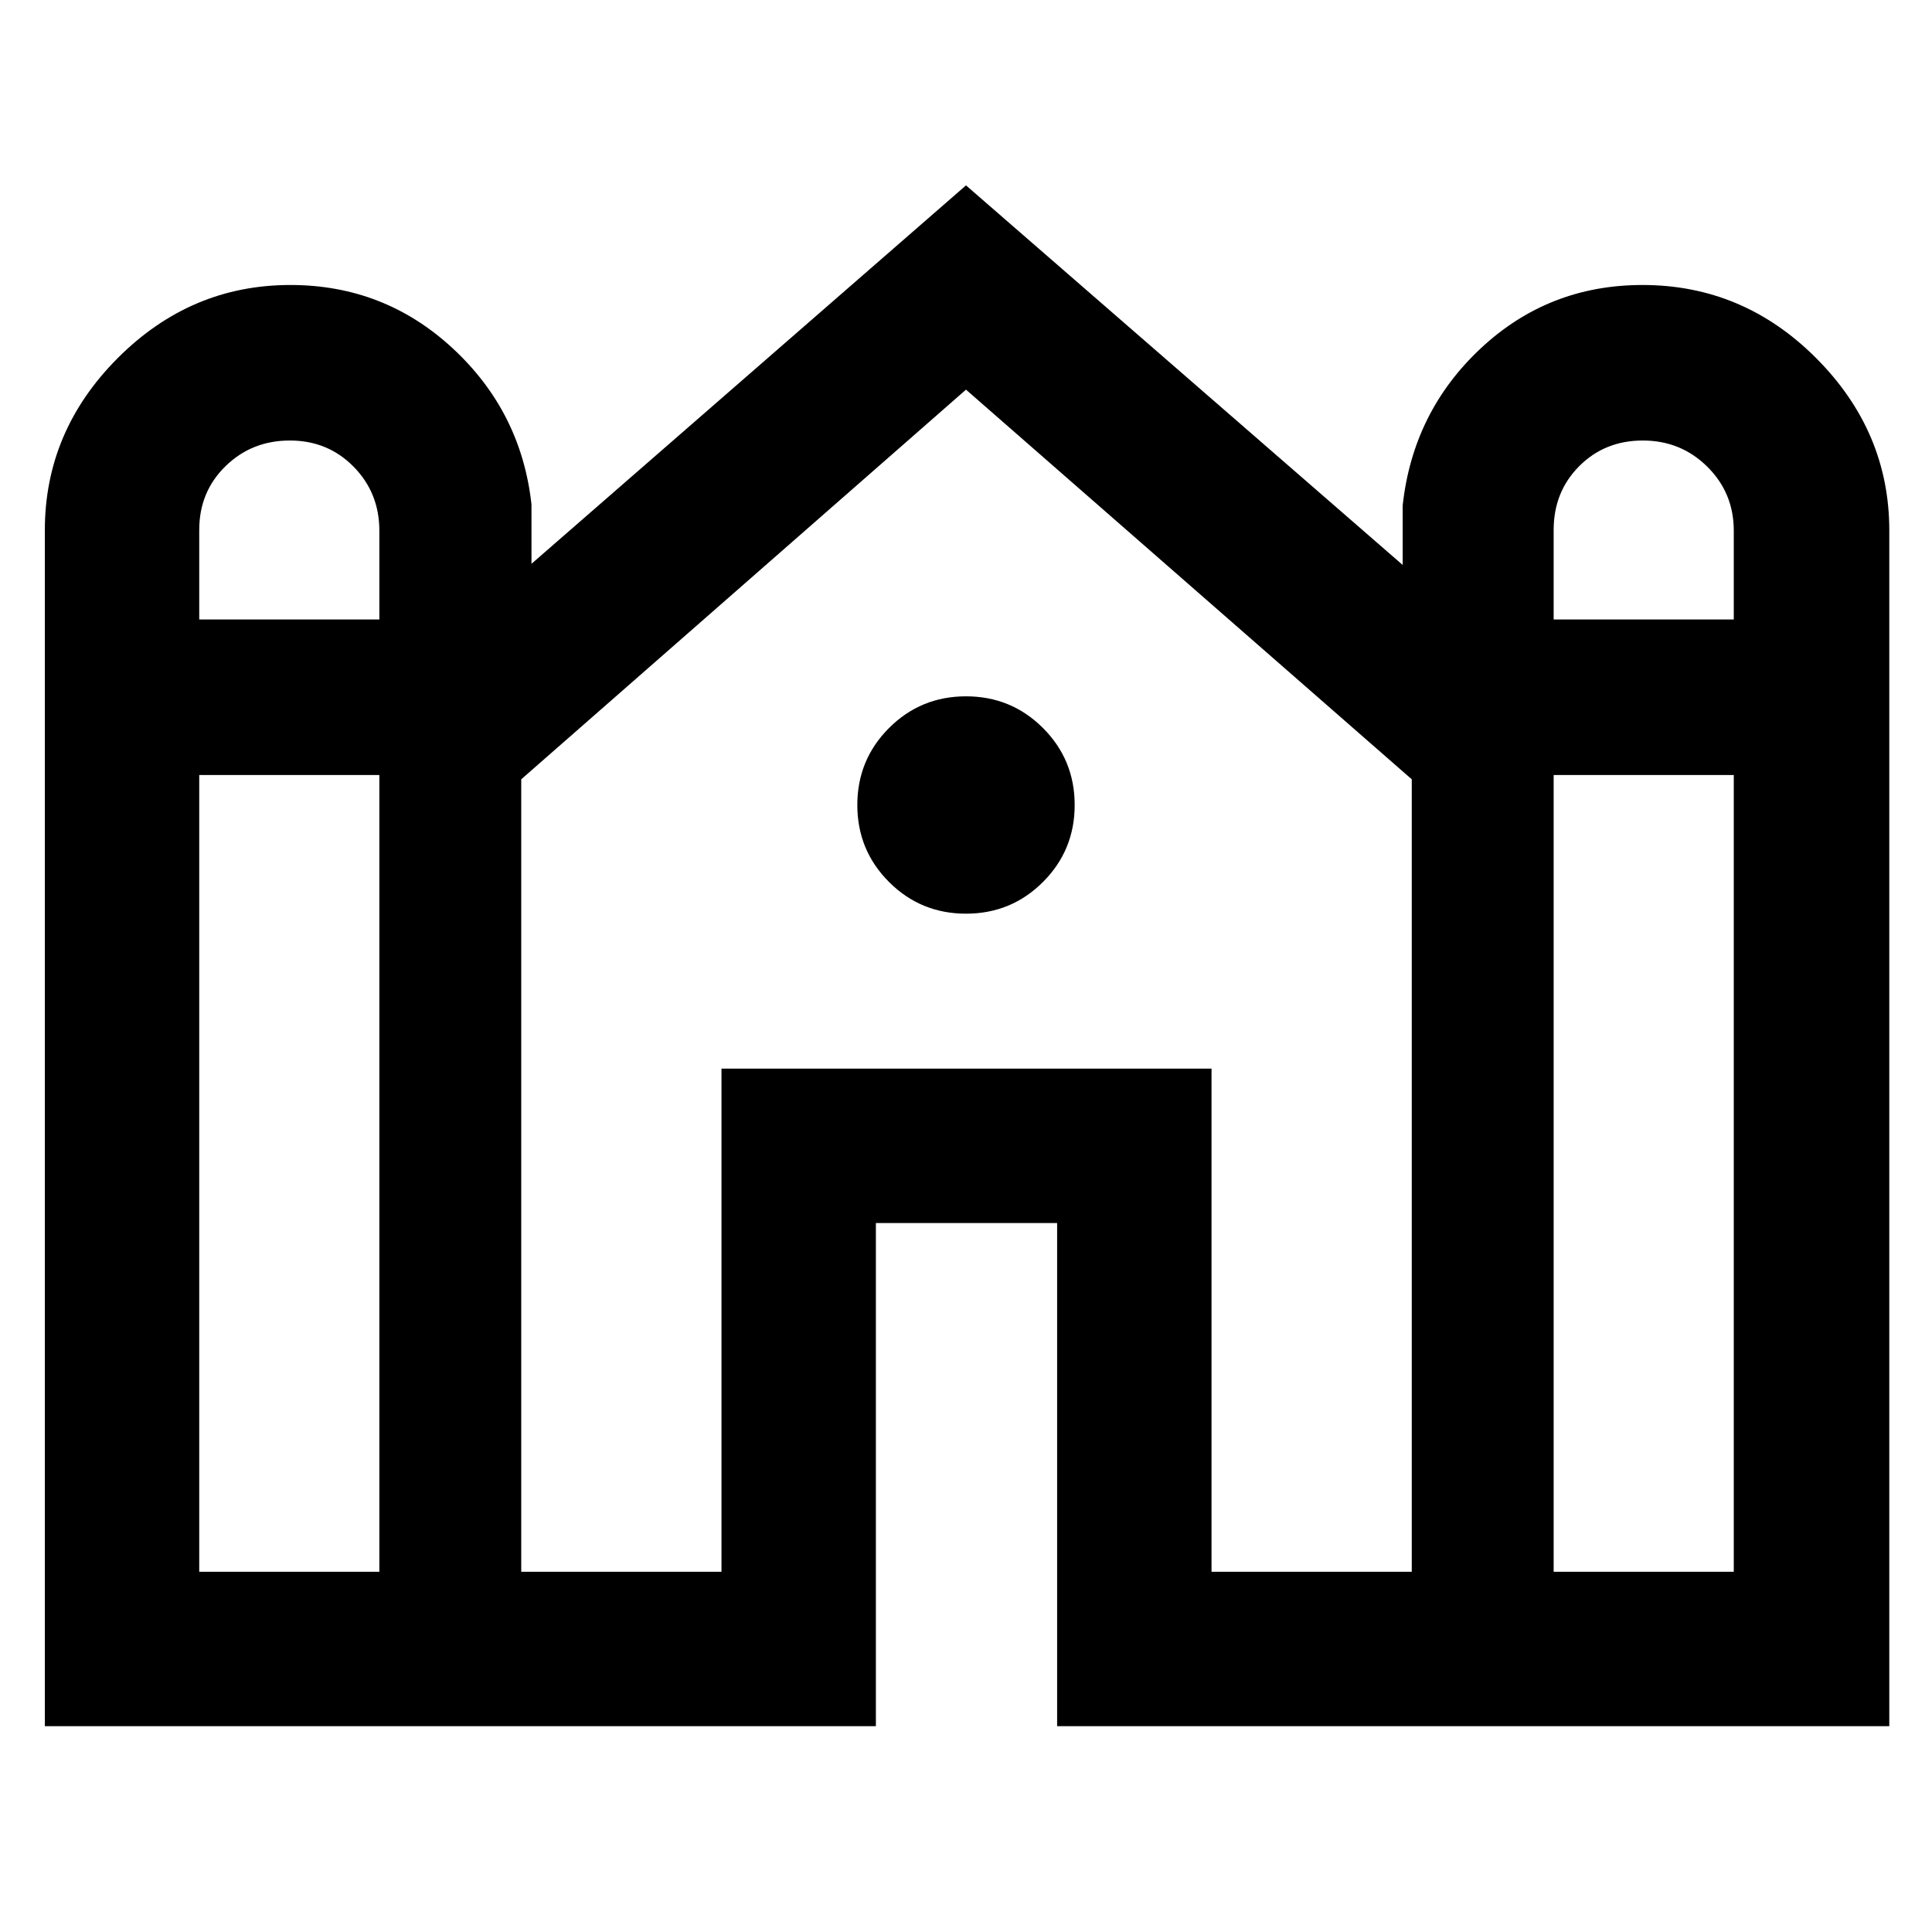 <svg xmlns="http://www.w3.org/2000/svg" height="48" viewBox="0 -960 960 960" width="48"><path d="M22.28-102.28v-594.25q0-49.24 36.23-85.55 36.23-36.31 85.76-36.31 46.71 0 80.72 31.51t39.1 77.49v29.54L480-867.89l216.98 188.61v-29.55q5.09-46.54 38.77-78.05 33.68-31.51 80.39-31.51 50.1 0 86.37 36.41 36.27 36.4 36.27 85.59v594.11h-413.5v-250h-90.06v250H22.28ZM772-652.18h89.5v-44.13q0-18.76-13.15-31.78t-32.06-13.02q-18.9 0-31.6 12.76Q772-715.6 772-696.68v44.5Zm-673 0h89.5v-44.13q0-18.76-12.79-31.78t-31.7-13.02q-18.9 0-31.96 12.76Q99-715.6 99-696.68v44.5ZM99-179h89.5v-395.89H99V-179Zm160 0h99.5v-250H602v250h99.5v-393.76L480-766.39 259-572.77V-179Zm513 0h89.5v-395.89H772V-179ZM480-506q-22.5 0-38.25-15.75T426-560q0-22.5 15.75-38.25T480-614q22.5 0 38.25 15.75T534-560q0 22.5-15.75 38.25T480-506Z"/></svg>